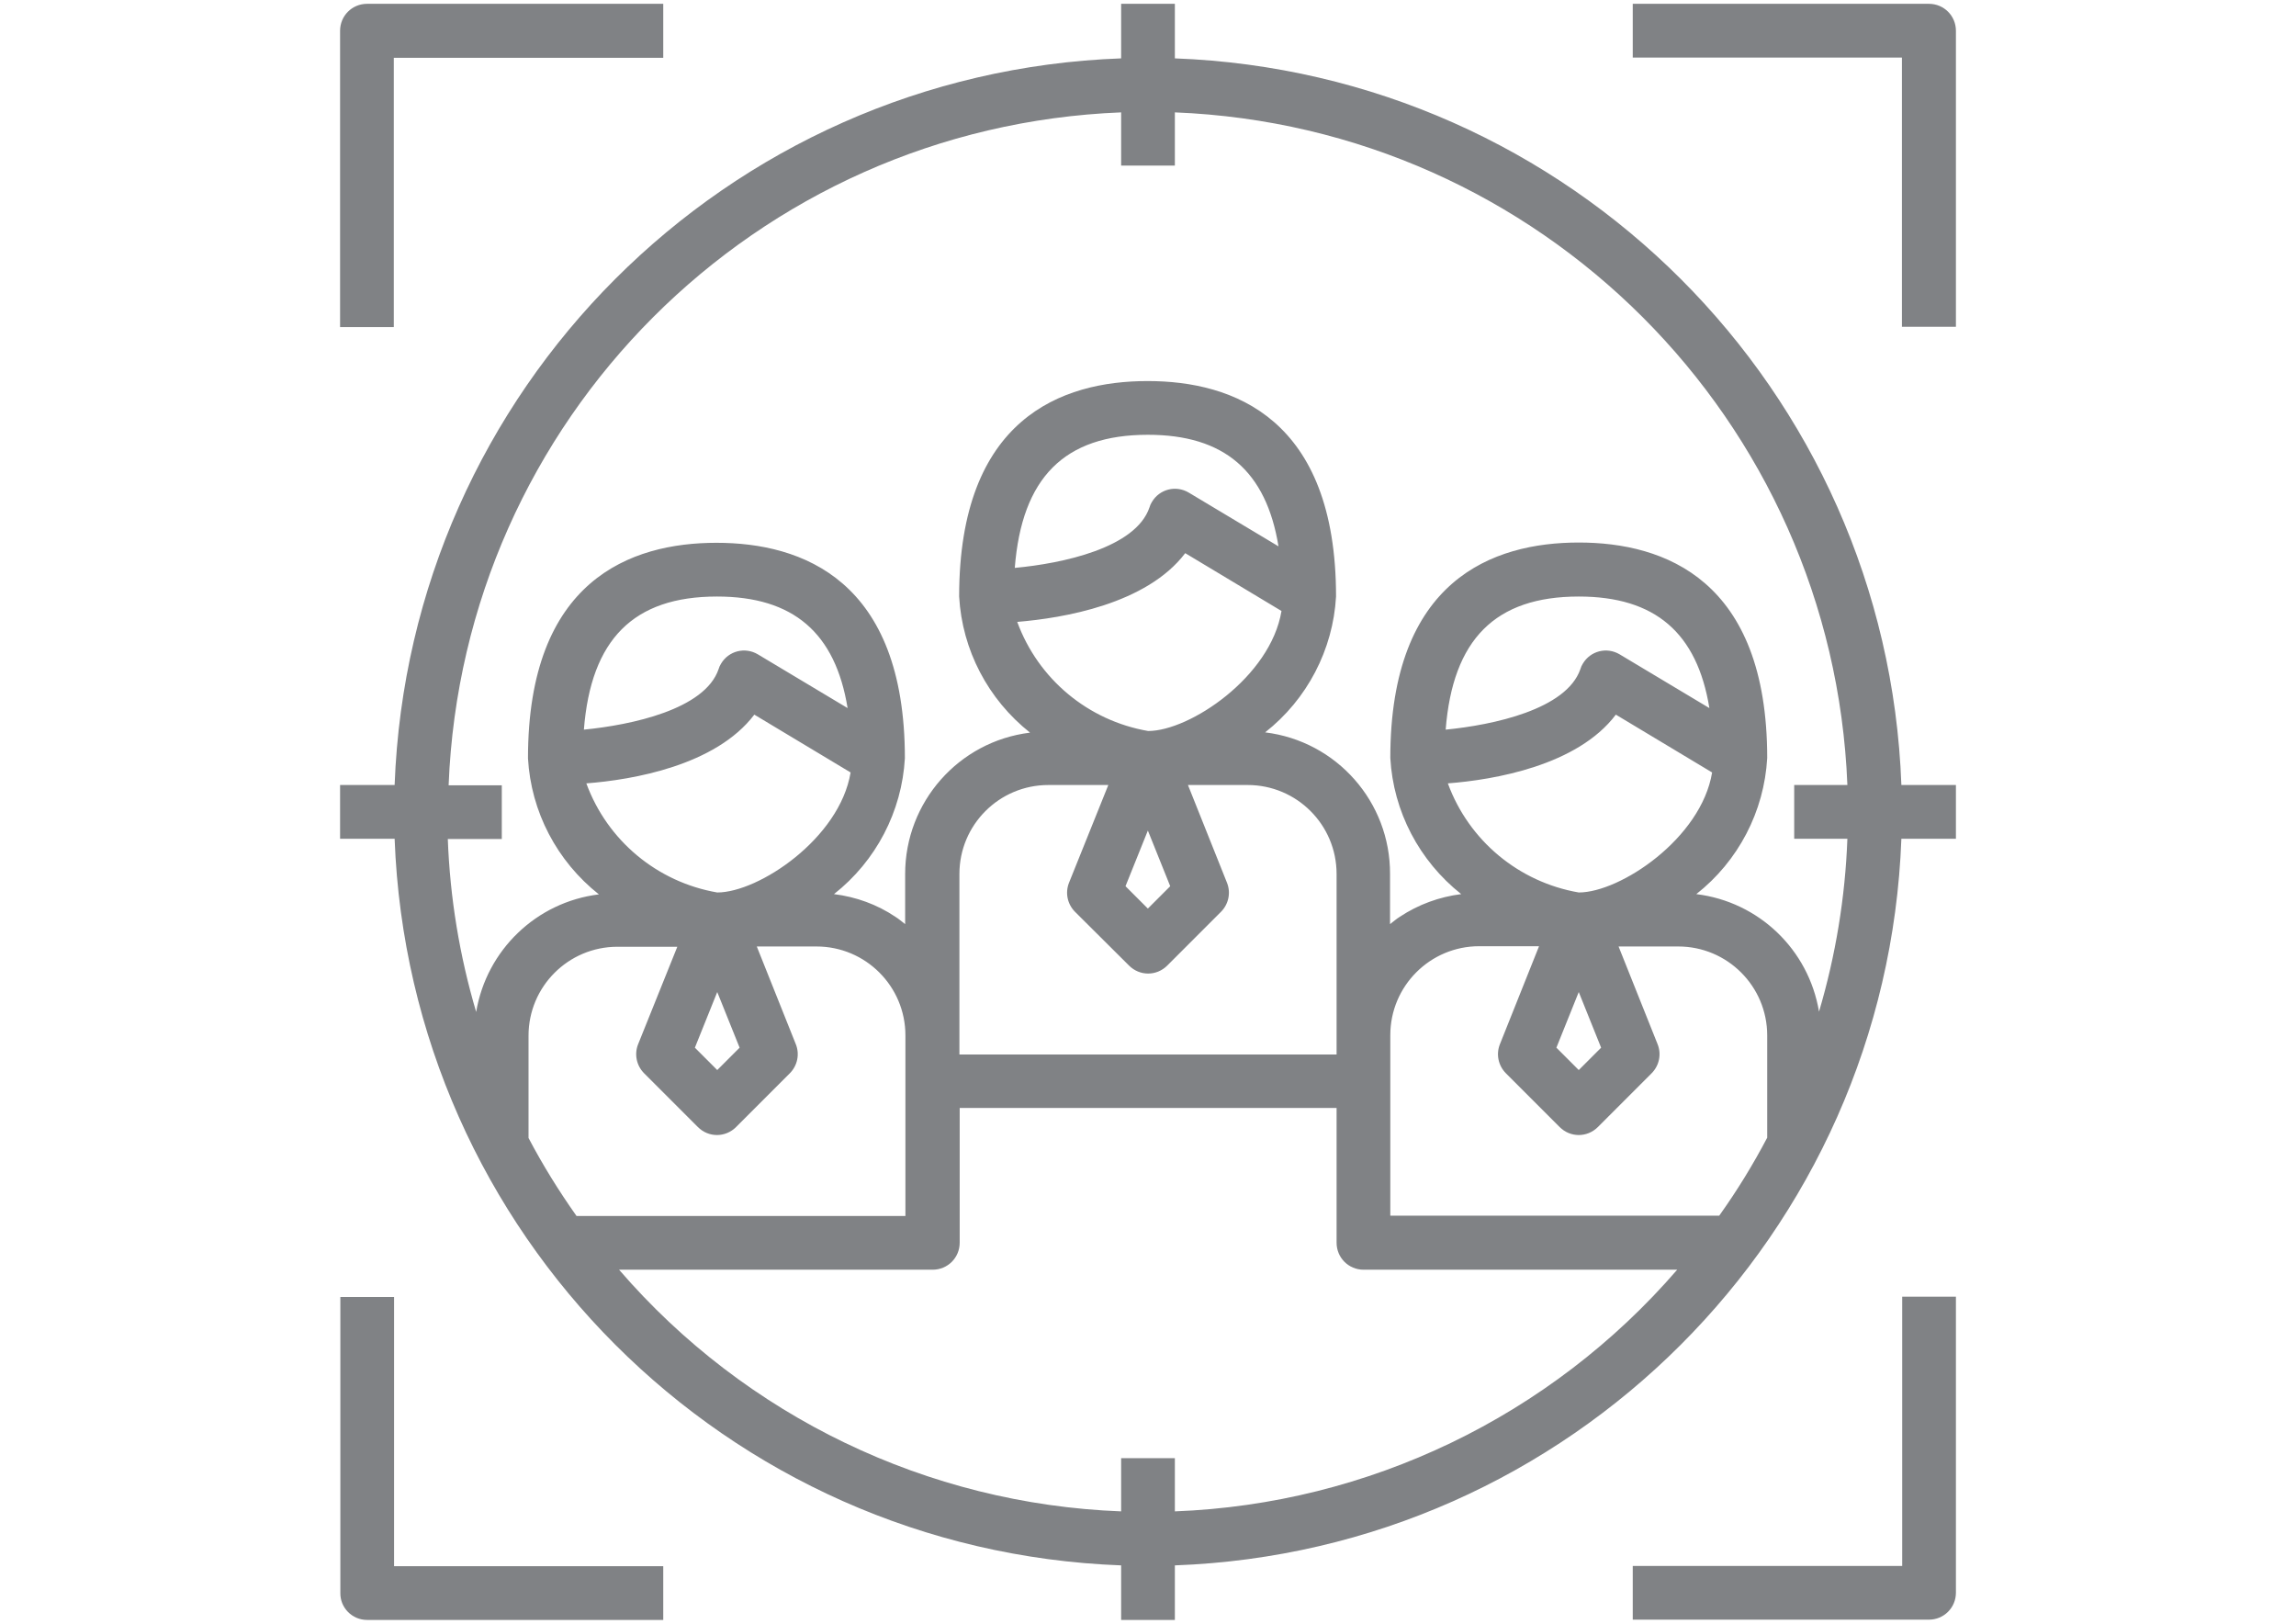 <?xml version="1.0" encoding="utf-8"?>
<!-- Generator: Adobe Illustrator 21.0.0, SVG Export Plug-In . SVG Version: 6.00 Build 0)  -->
<svg version="1.1" id="Layer_1" xmlns="http://www.w3.org/2000/svg" xmlns:xlink="http://www.w3.org/1999/xlink" x="0px" y="0px"
	 viewBox="0 0 841.9 595.3" style="enable-background:new 0 0 841.9 595.3;" xml:space="preserve">
<style type="text/css">
	.st0{fill:#808285;}
</style>
<g>
	<path class="st0" d="M144.5,21.2h98.7V1.4H134.6c-5.5,0-9.9,4.4-9.9,9.9v108.6h19.7V21.2z"/>
	<path class="st0" d="M717.2,119.9V11.3c0-5.5-4.4-9.9-9.9-9.9H598.7v19.7h98.7v98.7H717.2z"/>
	<path class="st0" d="M134.6,593.9h108.6v-19.7h-98.7v-98.7h-19.7V584C124.7,589.4,129.1,593.9,134.6,593.9z"/>
	<path class="st0" d="M598.7,574.1v19.7h108.6c5.5,0,9.9-4.4,9.9-9.9V475.4h-19.7v98.7H598.7z"/>
	<path class="st0" d="M411.1,573.9v20h19.7v-20c144.8-5.3,261-121.5,266.4-266.4h20v-19.7h-20c-5.3-144.8-121.5-261-266.4-266.4v-20
		h-19.7v20c-144.8,5.3-261,121.5-266.4,266.4h-20v19.7h20C150.1,452.3,266.2,568.5,411.1,573.9z M276.6,262l35.3,21.2
		c-4,24.2-33.7,44-48.9,44c-22-3.8-40.3-19-48-40C231.9,285.9,262.4,280.7,276.6,262z M214.1,267.5c2.6-33.1,18.2-48.8,48.8-48.8
		c28,0,43.4,13.3,47.9,40.9l-32.9-19.7c-4.7-2.8-10.7-1.3-13.5,3.4c-0.4,0.6-0.7,1.3-0.9,2C258.5,260.1,231.5,265.8,214.1,267.5
		L214.1,267.5z M263,363.7l8.2,20.4l-8.2,8.2l-8.2-8.2L263,363.7z M248.4,347L234,382.8c-1.5,3.7-0.6,7.9,2.2,10.7l19.7,19.7
		c3.9,3.9,10.1,3.9,14,0l19.7-19.7c2.8-2.8,3.7-7,2.2-10.7L277.5,347h21.9c18,0,32.6,14.6,32.6,32.6v66.2H211.4
		c-6.5-9.2-12.4-18.7-17.6-28.6v-37.5c0-18,14.6-32.6,32.6-32.6H248.4z M434.6,202.8l35.3,21.2c-4,24.2-33.7,44-48.9,44
		c-22-3.8-40.3-19-48-40C389.9,226.6,420.4,221.5,434.6,202.8z M372.1,208.2c2.6-33.1,18.2-48.8,48.8-48.8c28,0,43.4,13.3,47.9,40.9
		l-32.9-19.7c-4.7-2.8-10.7-1.3-13.5,3.4c-0.4,0.6-0.7,1.3-0.9,2C416.5,200.9,389.5,206.6,372.1,208.2L372.1,208.2z M420.9,304.5
		l8.2,20.4l-8.2,8.2l-8.2-8.2L420.9,304.5z M406.4,287.8L392,323.6c-1.5,3.7-0.6,7.9,2.2,10.7L414,354c3.9,3.9,10.1,3.9,14,0
		l19.7-19.7c2.8-2.8,3.7-7,2.2-10.7l-14.3-35.8h21.9c18,0,32.6,14.6,32.6,32.6v66.2H351.8v-66.2c0-18,14.6-32.6,32.6-32.6H406.4z
		 M592.5,262l35.3,21.2c-4,24.2-33.7,44-48.9,44c-22-3.8-40.3-19-48-40C547.8,285.9,578.4,280.7,592.5,262L592.5,262z M530.1,267.5
		c2.6-33.1,18.2-48.8,48.8-48.8c28,0,43.4,13.3,47.9,40.9l-32.9-19.7c-4.7-2.8-10.7-1.3-13.5,3.4c-0.4,0.6-0.7,1.3-0.9,2
		C574.4,260.1,547.5,265.8,530.1,267.5L530.1,267.5z M578.9,363.7l8.2,20.4l-8.2,8.2l-8.2-8.2L578.9,363.7z M564.3,347L550,382.8
		c-1.5,3.7-0.6,7.9,2.2,10.7l19.7,19.7c3.9,3.9,10.1,3.9,14,0l19.7-19.7c2.8-2.8,3.7-7,2.2-10.7L593.5,347h21.9
		c18,0,32.6,14.6,32.6,32.6v37.5c-5.2,9.9-11.1,19.5-17.6,28.6H509.8v-66.2c0-18,14.6-32.6,32.6-32.6H564.3z M430.8,554.1v-19.5
		h-19.7v19.5c-71-2.7-137.7-34.8-184.1-88.6h115c5.5,0,9.9-4.4,9.9-9.9v-49.4h138.2v49.4c0,5.5,4.4,9.9,9.9,9.9h115
		C568.5,519.3,501.8,551.4,430.8,554.1z M411.1,41.2v19.5h19.7V41.2c133.9,5.3,241.3,112.7,246.6,246.6h-19.5v19.7h19.5
		c-0.8,21.5-4.3,42.8-10.4,63.4c-3.8-22.8-22.1-40.3-45-43.1c15.4-12.1,24.9-30.3,26-49.9c0-65.3-37.6-79-69.1-79
		c-31.5,0-69.1,13.7-69.1,79c1.1,19.6,10.6,37.7,26,49.9c-8,1-15.7,3.8-22.5,8.3c-1.3,0.8-2.4,1.8-3.6,2.7v-18.4
		c0.1-26.4-19.6-48.7-45.8-51.9c15.4-12.1,24.9-30.3,26-49.8c0-65.3-37.6-79-69.1-79s-69.1,13.7-69.1,79c1.1,19.6,10.6,37.7,26,49.9
		c-26.2,3.2-45.8,25.5-45.8,51.8v18.4c-1.2-0.9-2.3-1.9-3.6-2.7c-6.7-4.5-14.4-7.3-22.5-8.3c15.4-12.1,24.9-30.3,26-49.8
		c0-65.3-37.6-79-69.1-79s-69.1,13.7-69.1,79c1.1,19.6,10.6,37.7,26,49.9c-22.9,2.8-41.2,20.4-45,43.1c-6.1-20.6-9.6-41.9-10.4-63.4
		H184v-19.7h-19.5C169.8,153.8,277.1,46.5,411.1,41.2z"/>
</g>
</svg>
